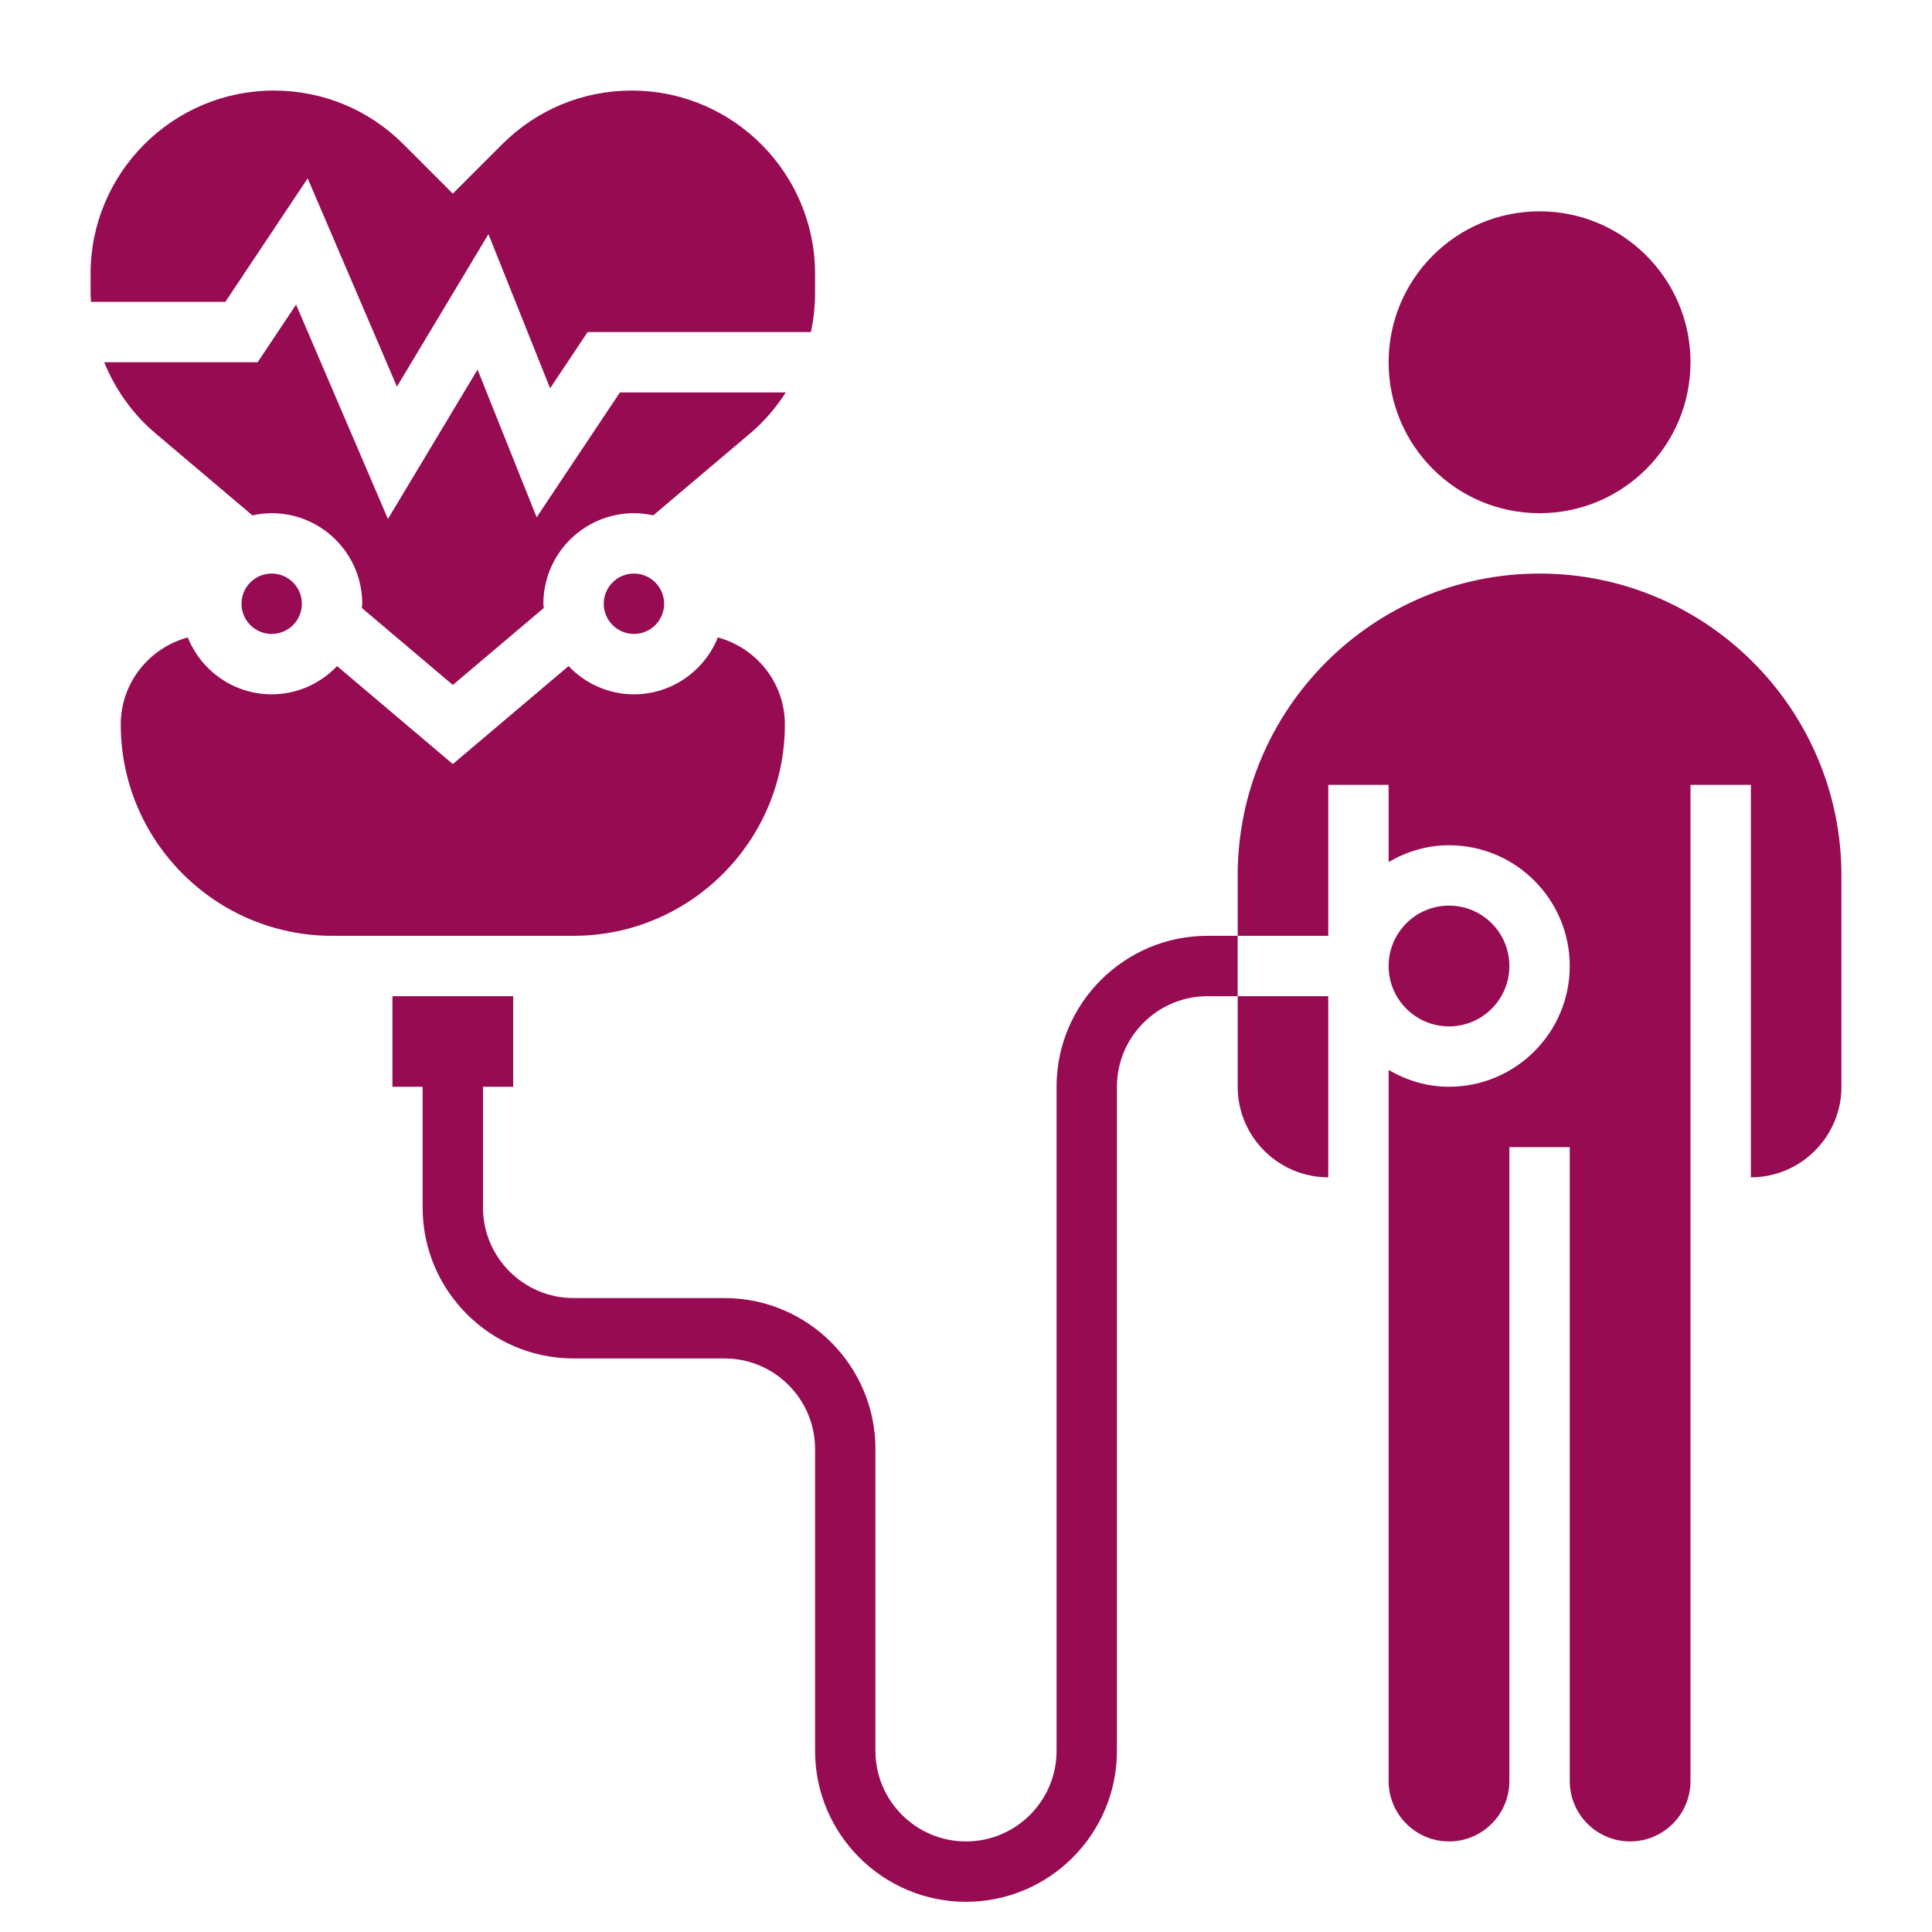 <svg id="Layer_35" enable-background="new 0 0 64 64" height="512" viewBox="0 0 64 64" width="512" xmlns="http://www.w3.org/2000/svg">
    <circle cx="9" cy="20" r="1" fill="#970b53"/>
    <path d="m26 24c0-1.383-.945-2.539-2.22-2.884-.444 1.102-1.521 1.884-2.78 1.884-.853 0-1.619-.361-2.166-.935l-3.834 3.245-3.834-3.245c-.547.574-1.313.935-2.166.935-1.259 0-2.336-.782-2.78-1.884-1.275.345-2.22 1.501-2.22 2.884 0 3.86 3.14 7 7 7h8c3.86 0 7-3.14 7-7z" fill="#970b53"/>
    <path d="m10.192 5.909 2.957 6.899 3.031-5.052 2.043 5.107 1.242-1.863h7.398c.089-.417.137-.845.137-1.28v-.649c0-3.347-2.724-6.071-6.071-6.071-1.622 0-3.146.631-4.293 1.778l-1.636 1.636-1.636-1.636c-1.147-1.147-2.671-1.778-4.293-1.778-3.347 0-6.071 2.724-6.071 6.071v.649c0 .094.011.187.015.28h4.45z" fill="#970b53"/>
    <path d="m5.149 14.354 3.211 2.718c.207-.045.42-.072.64-.072 1.654 0 3 1.346 3 3 0 .048-.012.092-.014.14l3.014 2.55 3.014-2.55c-.002-.048-.014-.092-.014-.14 0-1.654 1.346-3 3-3 .22 0 .433.027.64.072l3.211-2.717c.466-.394.858-.854 1.18-1.355h-5.496l-2.758 4.136-1.957-4.893-2.969 4.948-3.043-7.101-1.273 1.91h-5.083c.365.899.937 1.711 1.697 2.354z" fill="#970b53"/>
    <circle cx="21" cy="20" r="1" fill="#970b53"/>
    <circle cx="51" cy="12" r="5" fill="#970b53"/>
    <path d="m44 39v-6h-3v3c0 1.654 1.346 3 3 3z" fill="#970b53"/>
    <circle cx="48" cy="32" r="2" fill="#970b53"/>
    <path d="m51 19c-5.514 0-10 4.486-10 10v2h3v-5h2v2.556c.591-.344 1.268-.556 2-.556 2.206 0 4 1.794 4 4s-1.794 4-4 4c-.732 0-1.409-.212-2-.556v23.556c0 1.103.897 2 2 2s2-.897 2-2v-21h2v21c0 1.103.897 2 2 2s2-.897 2-2v-33h2v13c1.654 0 3-1.346 3-3v-7c0-5.514-4.486-10-10-10z" fill="#970b53"/>
    <path d="m35 36v22c0 1.654-1.346 3-3 3s-3-1.346-3-3v-10c0-2.757-2.243-5-5-5h-5c-1.654 0-3-1.346-3-3v-4h1v-3h-4v3h1v4c0 2.757 2.243 5 5 5h5c1.654 0 3 1.346 3 3v10c0 2.757 2.243 5 5 5s5-2.243 5-5v-22c0-1.654 1.346-3 3-3h1v-2h-1c-2.757 0-5 2.243-5 5z" fill="#970b53"/>
</svg>
